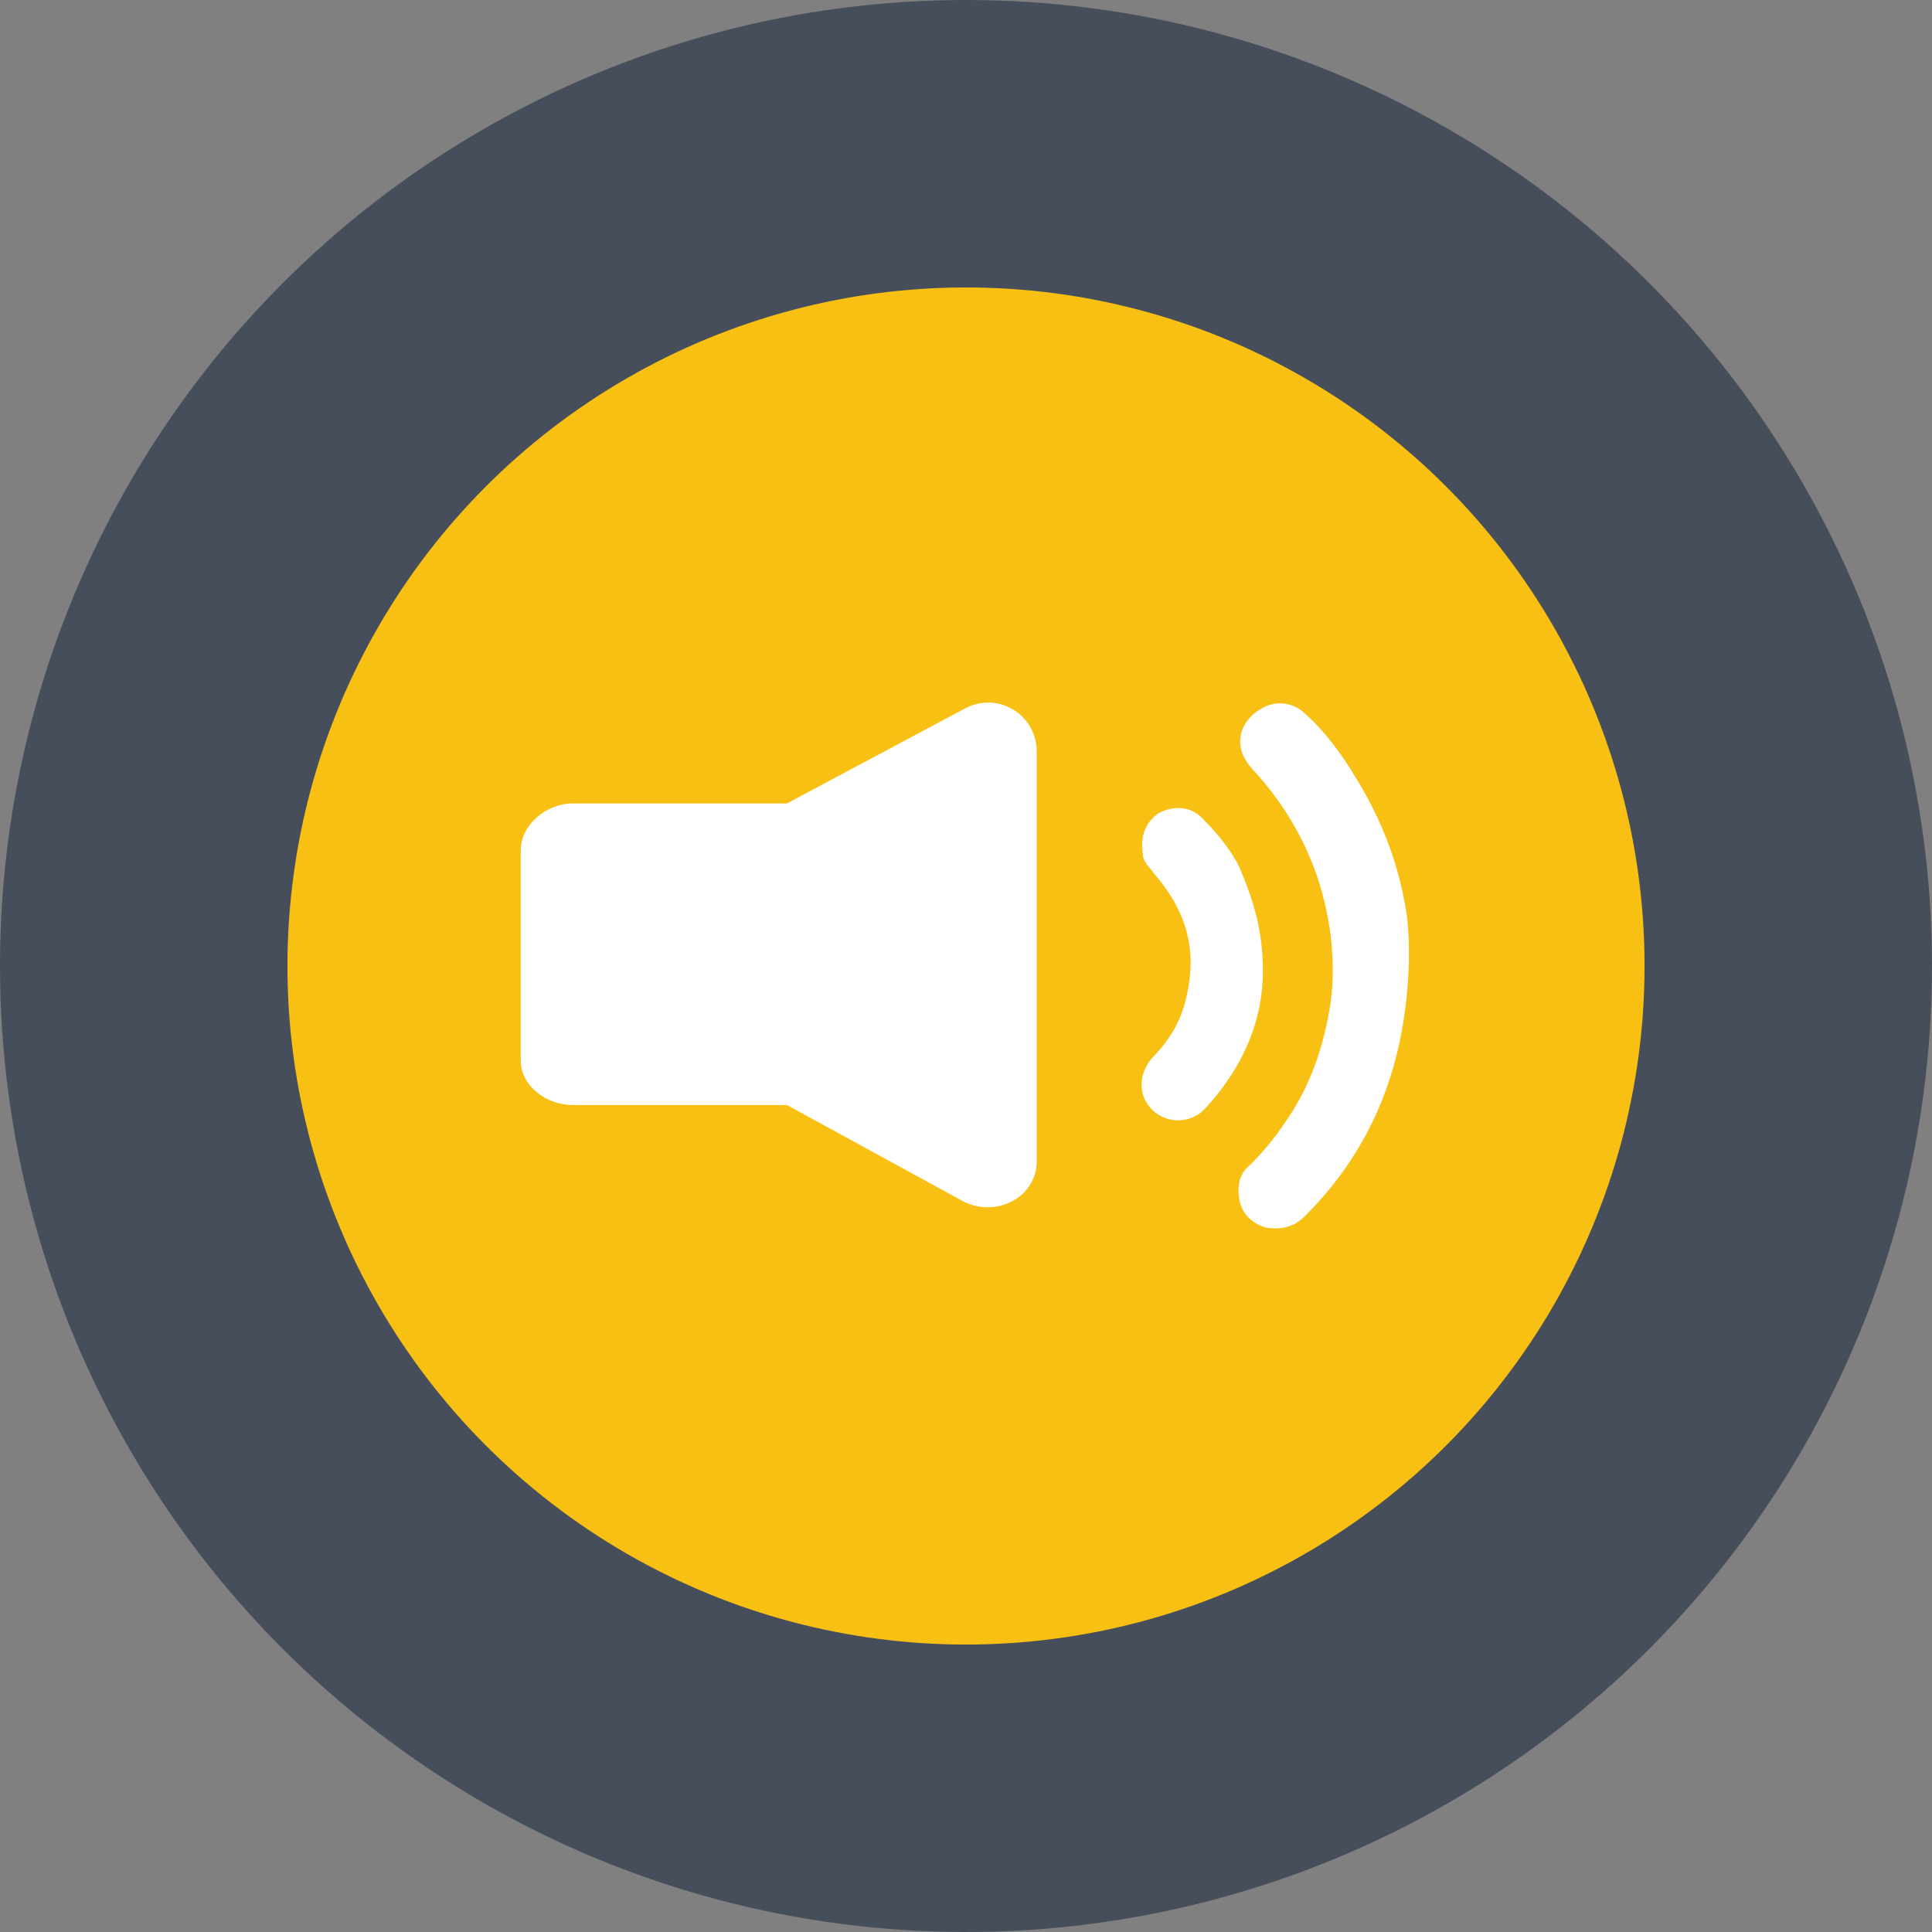 <svg width="82" height="82" viewBox="0 0 82 82" xmlns="http://www.w3.org/2000/svg"><rect x="0" y="0" width="82" height="82" fill="#808080" stroke="none"/><title>high_quality_audio</title><g fill-rule="nonzero" fill="none"><circle fill="#474E5B" cx="41" cy="41" r="41"/><circle fill="#F7C012" cx="41" cy="41" r="28.8"/><g fill="#FFF"><path d="M53.6 41.2c0 2.2-.9 4.2-2.5 5.9-.6.6-1.6.6-2.2 0-.6-.6-.6-1.5 0-2.2.8-.8 1.3-1.7 1.5-2.8.4-1.9-.1-3.5-1.4-5-.2-.3-.5-.5-.5-.9-.1-.7.1-1.3.7-1.7.6-.3 1.3-.3 1.8.2.6.6 1.2 1.3 1.6 2.1.6 1.4 1 2.7 1 4.4zM40.9 30.1l-7.5 4h-9.1c-1.1 0-2.2.9-2.2 2V45c0 1.1 1.1 1.9 2.2 1.9h9.1l7.5 4.1c1.4.7 3.1-.2 3.1-1.7V31.9c0-1.6-1.7-2.6-3.1-1.8z"/><path d="M59.8 40.7c-.1 4.4-1.5 8-4.4 10.9-.5.5-1 .6-1.7.5-.6-.2-1-.6-1.1-1.2-.1-.6 0-1.1.5-1.5.5-.5 1-1.1 1.4-1.7 1-1.4 1.6-3 1.9-4.7.2-1 .2-2.1.1-3.1-.3-2.7-1.4-5.1-3.2-7.1-.3-.3-.5-.6-.6-.9-.2-.7.1-1.4.8-1.8.6-.4 1.4-.3 1.9.2.9.8 1.6 1.8 2.2 2.8 1.1 1.8 1.8 3.7 2.1 5.7.1.7.1 1.4.1 1.9z"/></g></g></svg>